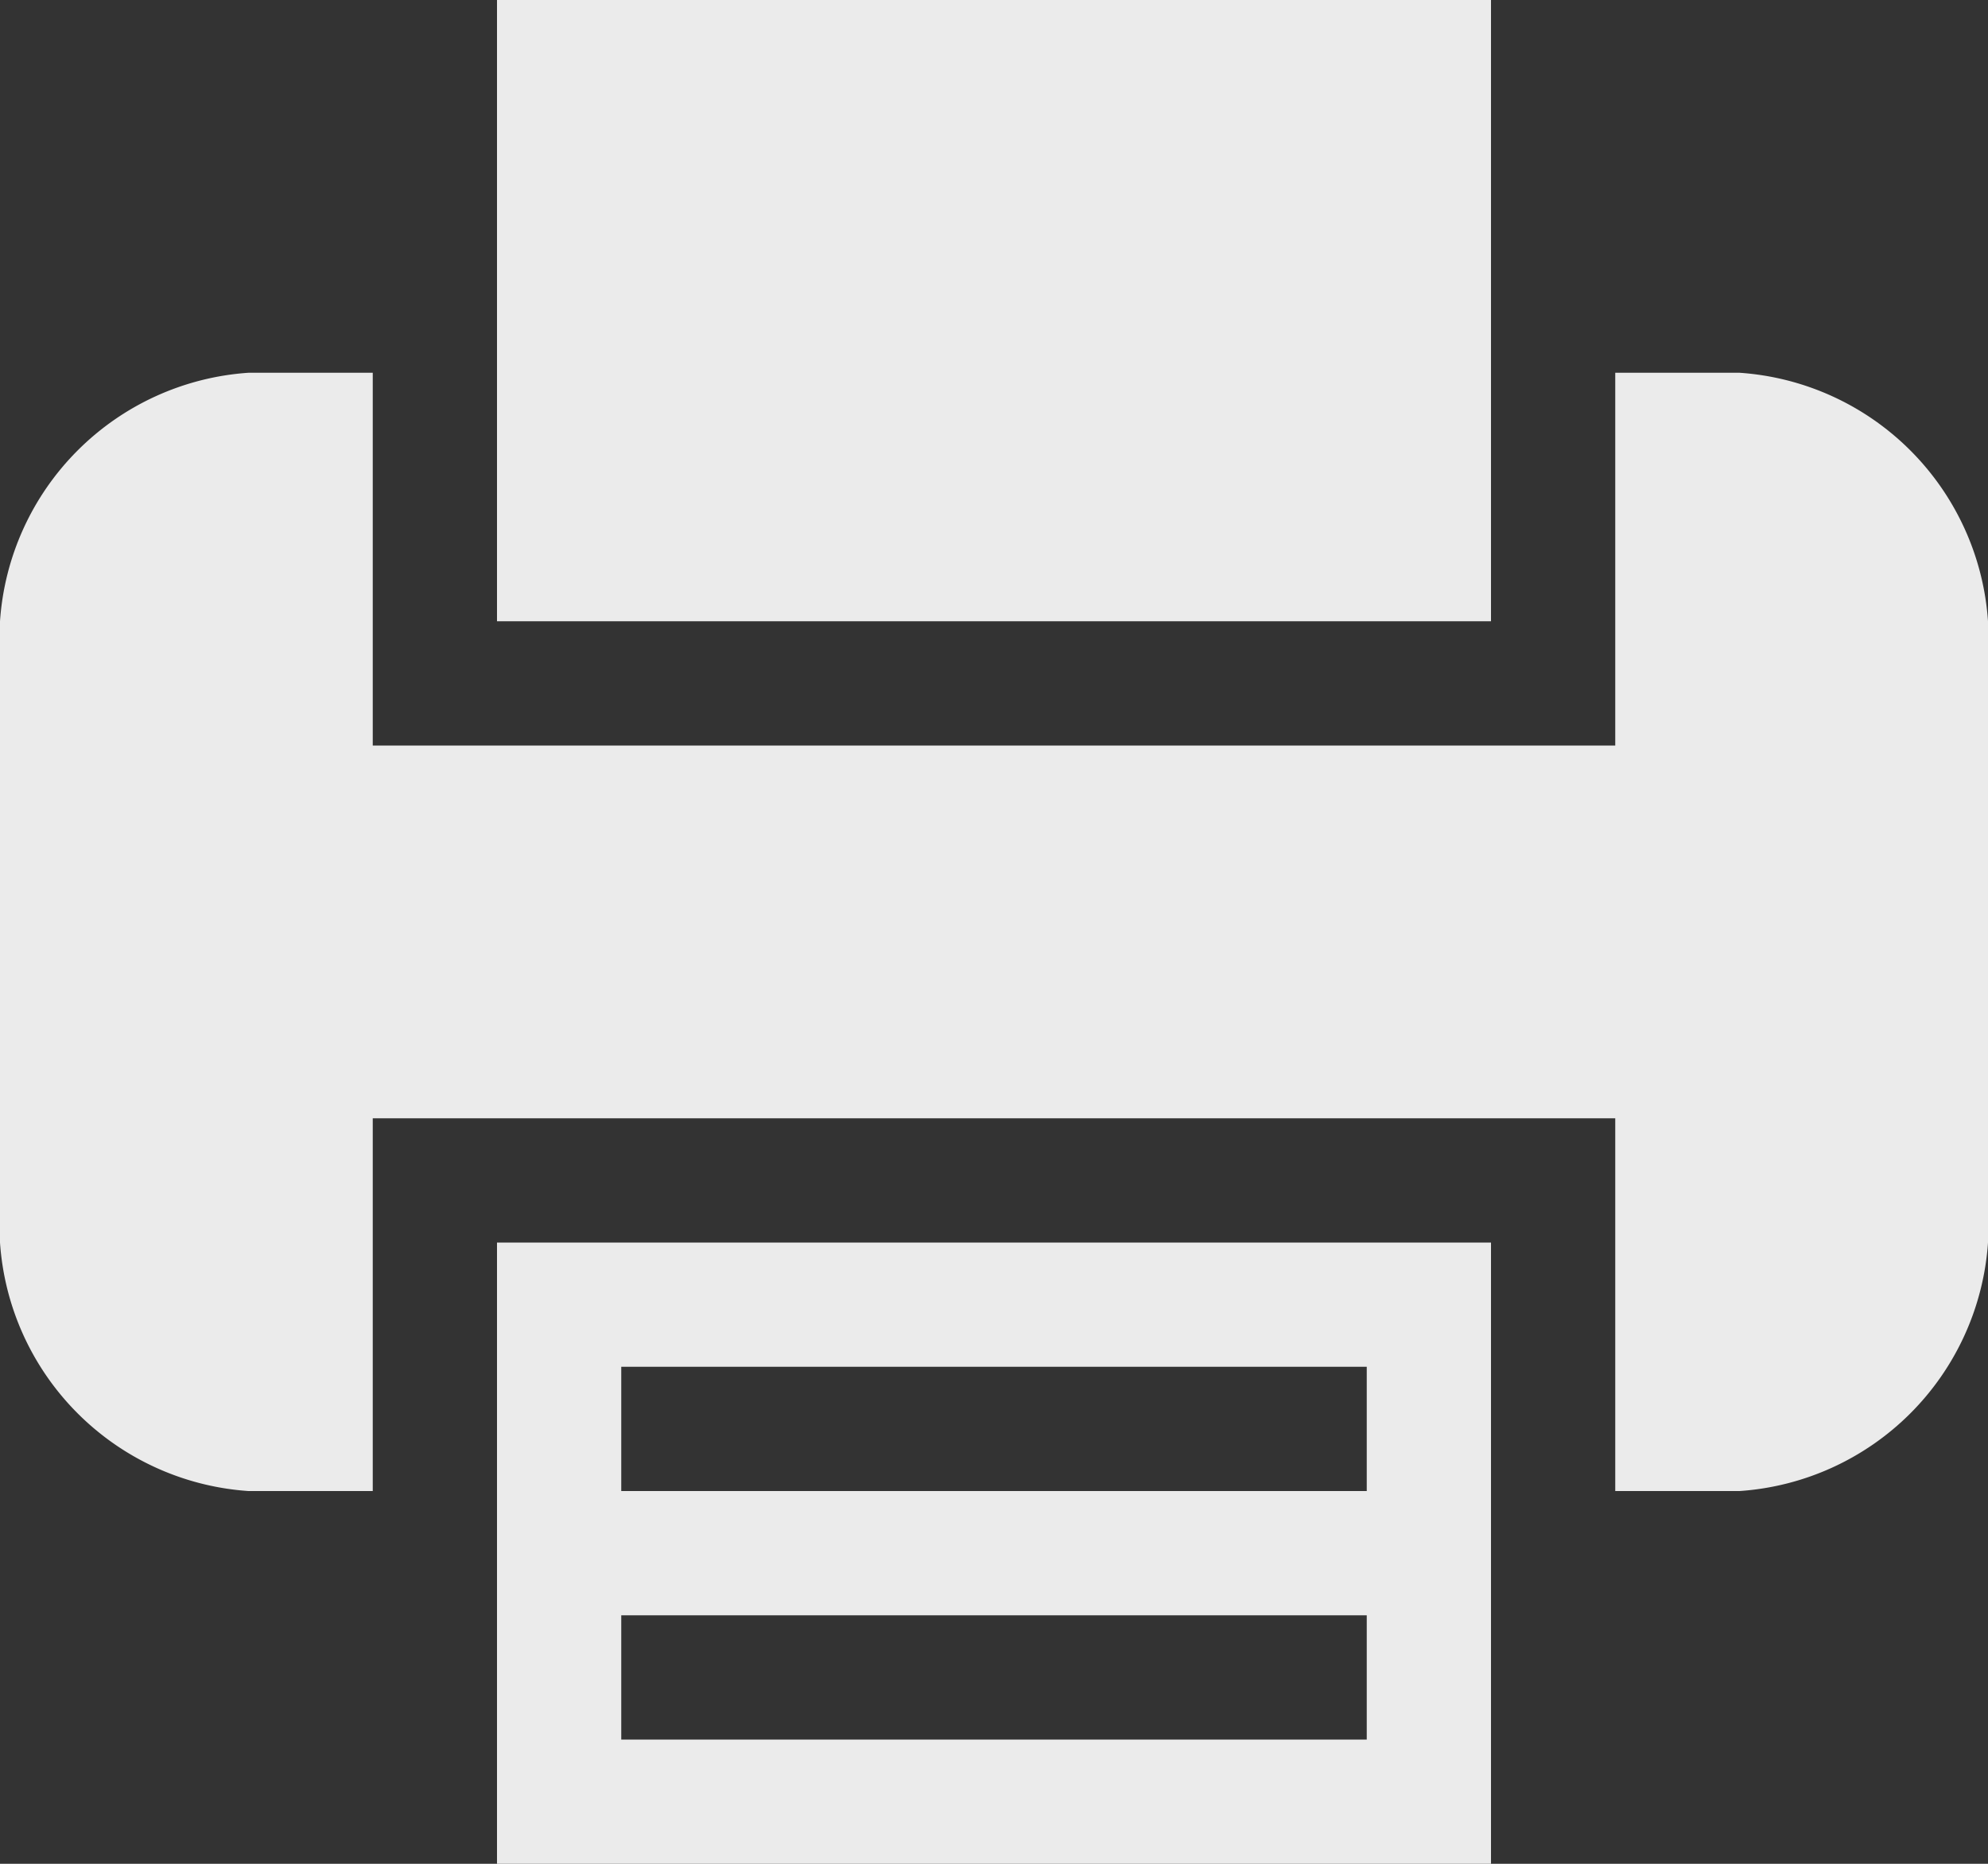 <svg xmlns="http://www.w3.org/2000/svg" width="16" height="15" viewBox="0 0 16 15">
  <rect x="0" y="0" width="16" height="15" fill="#333333" stroke="none"/>
  <g id="printer-" transform="translate(0 -0.5)">
    <g id="Group_17" data-name="Group 17">
      <path id="Path_28" data-name="Path 28" d="M4,12.5v3h8v-5H4Zm1-1h6v1H5Zm0,2h6v1H5Z" fill="#ebebeb"/>
      <path id="Path_29" data-name="Path 29" d="M12,3.5V.5H4v5h8Z" fill="#ebebeb"/>
      <path id="Path_30" data-name="Path 30" d="M14,3.5H13v3H3v-3H2a2.151,2.151,0,0,0-2,2v5a2.151,2.151,0,0,0,2,2H3v-3H13v3h1a2.151,2.151,0,0,0,2-2v-5A2.151,2.151,0,0,0,14,3.5Z" fill="#ebebeb"/>
    </g>
  </g>
</svg>
